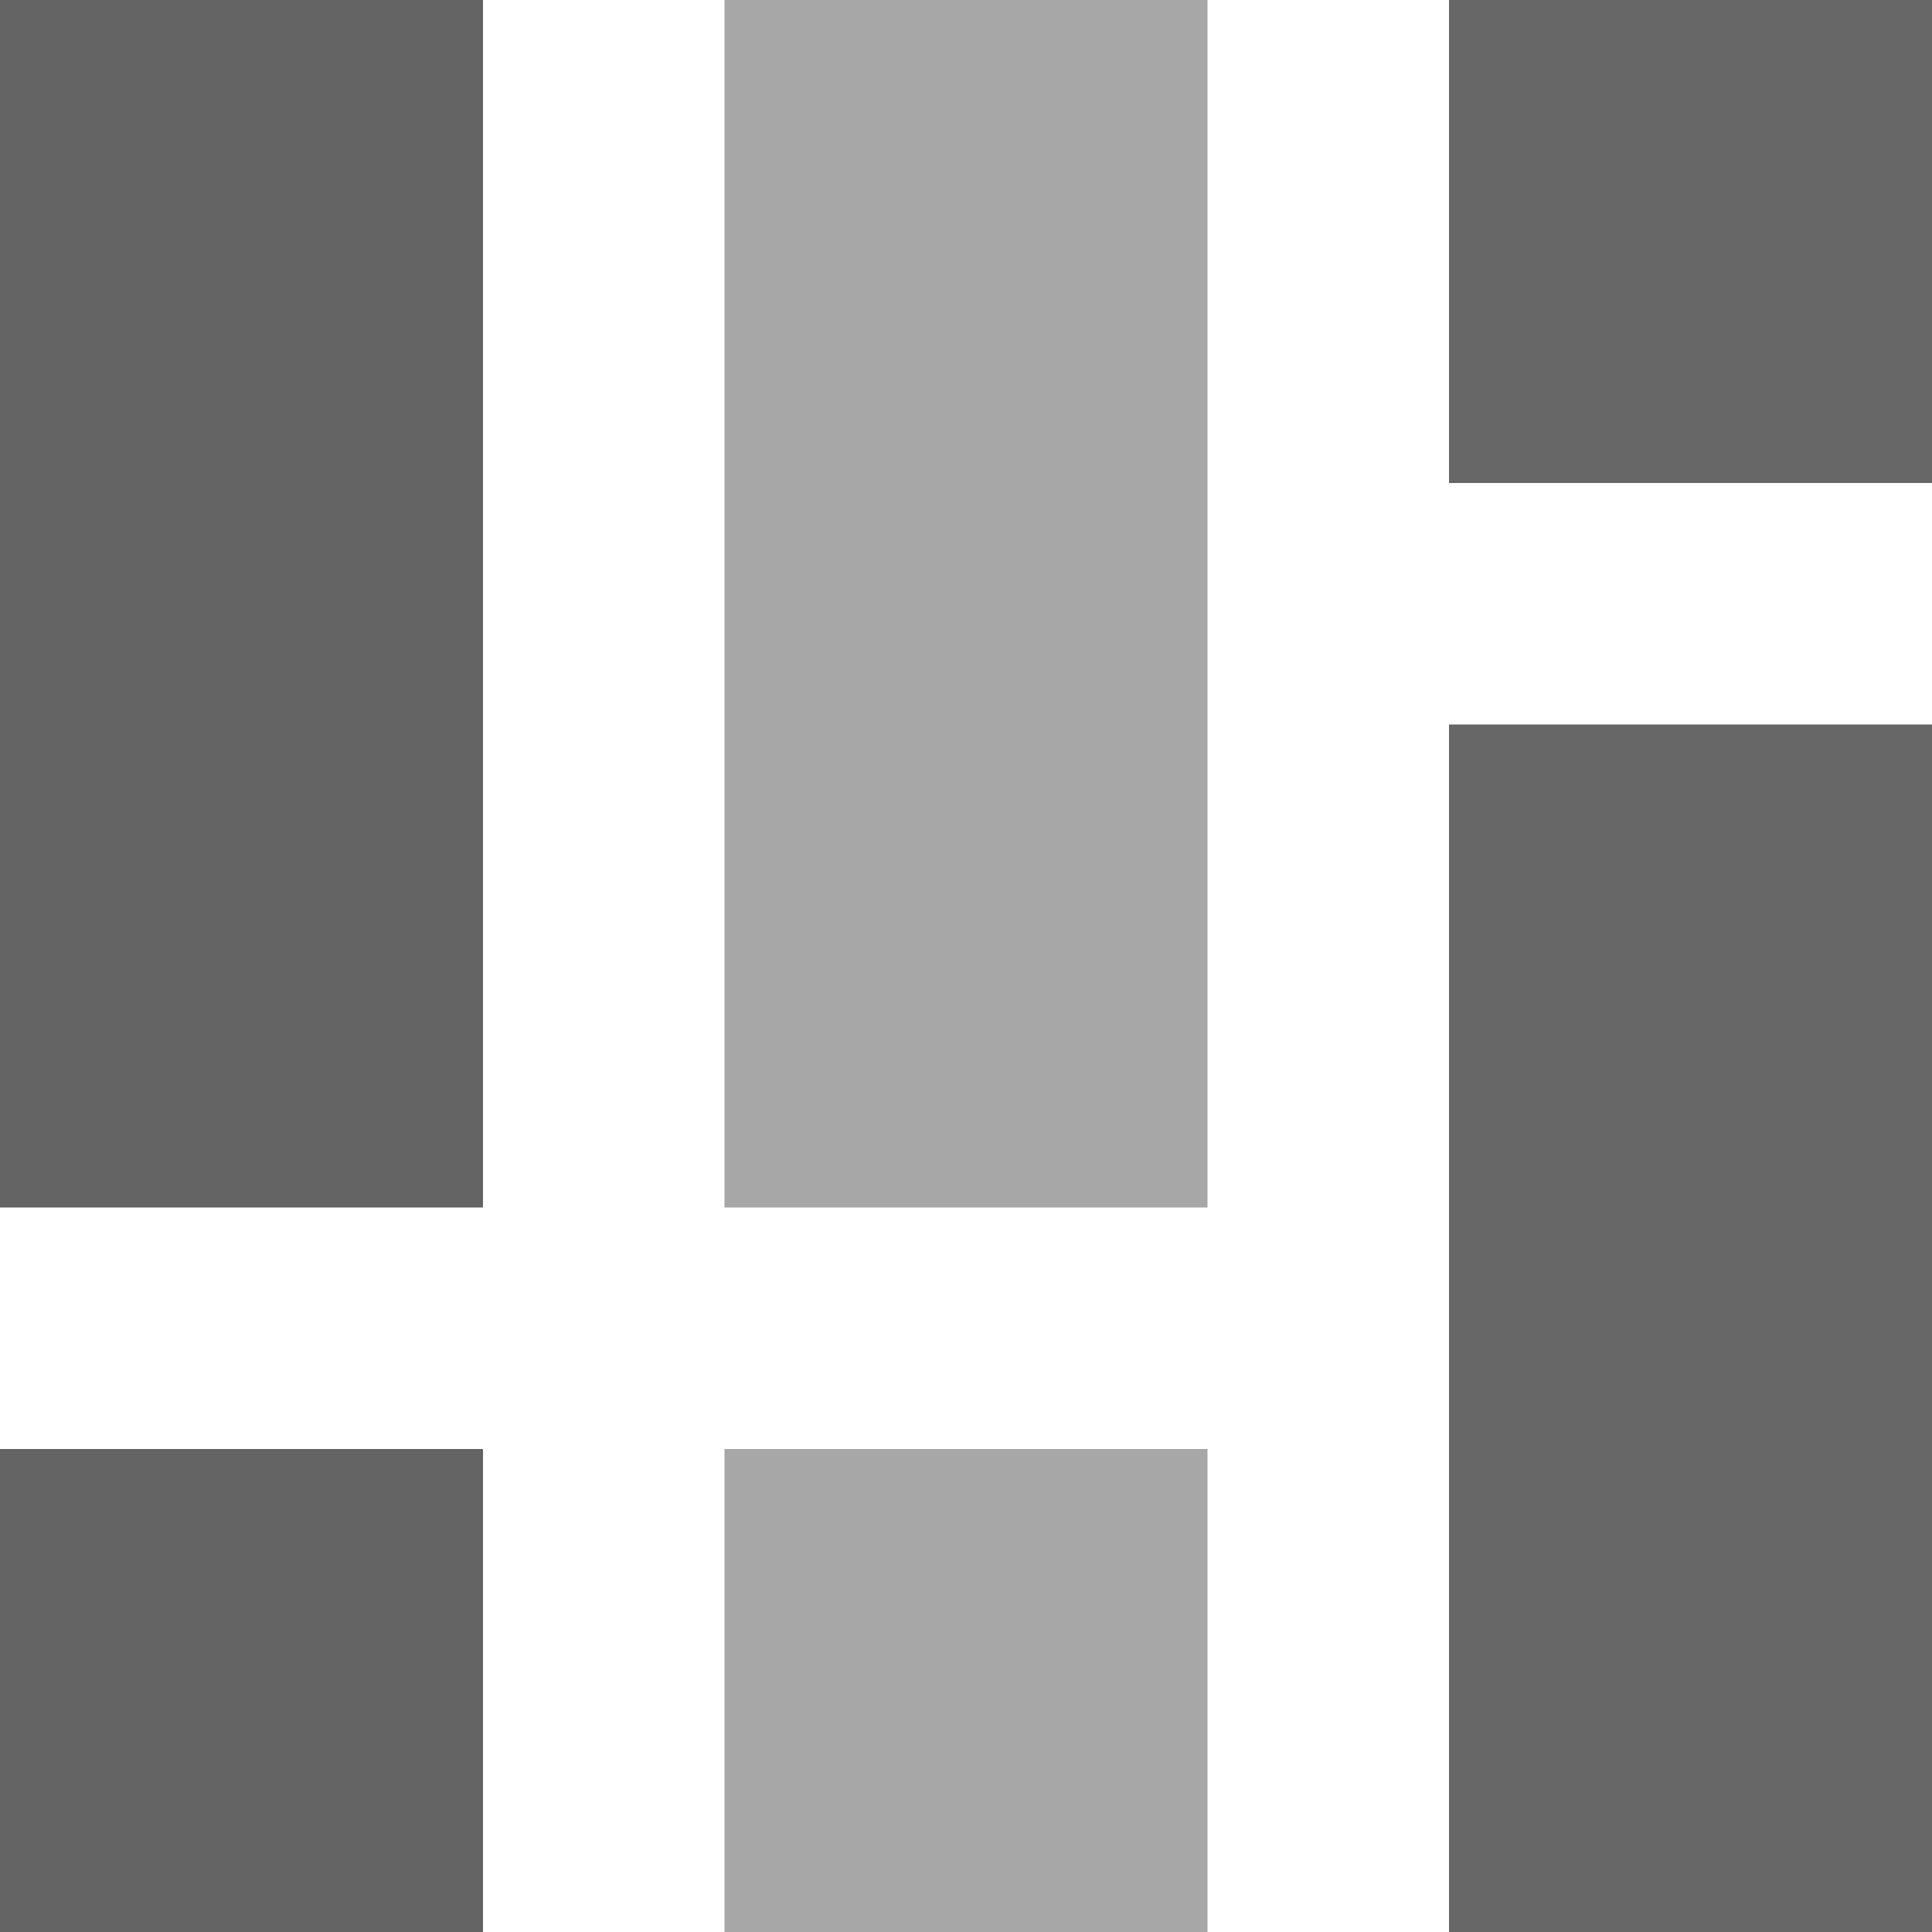 <svg xmlns="http://www.w3.org/2000/svg" viewBox="0 0 8 8"><path fill="#646464" d="M0 0h2v5H0zM0 6h2v2H0z"/><path fill="#A7A7A7" d="M3 0h2v5H3zM3 6h2v2H3z"/><path fill="#676767" d="M6 0h2v2H6zM6 3h2v5H6z"/></svg>